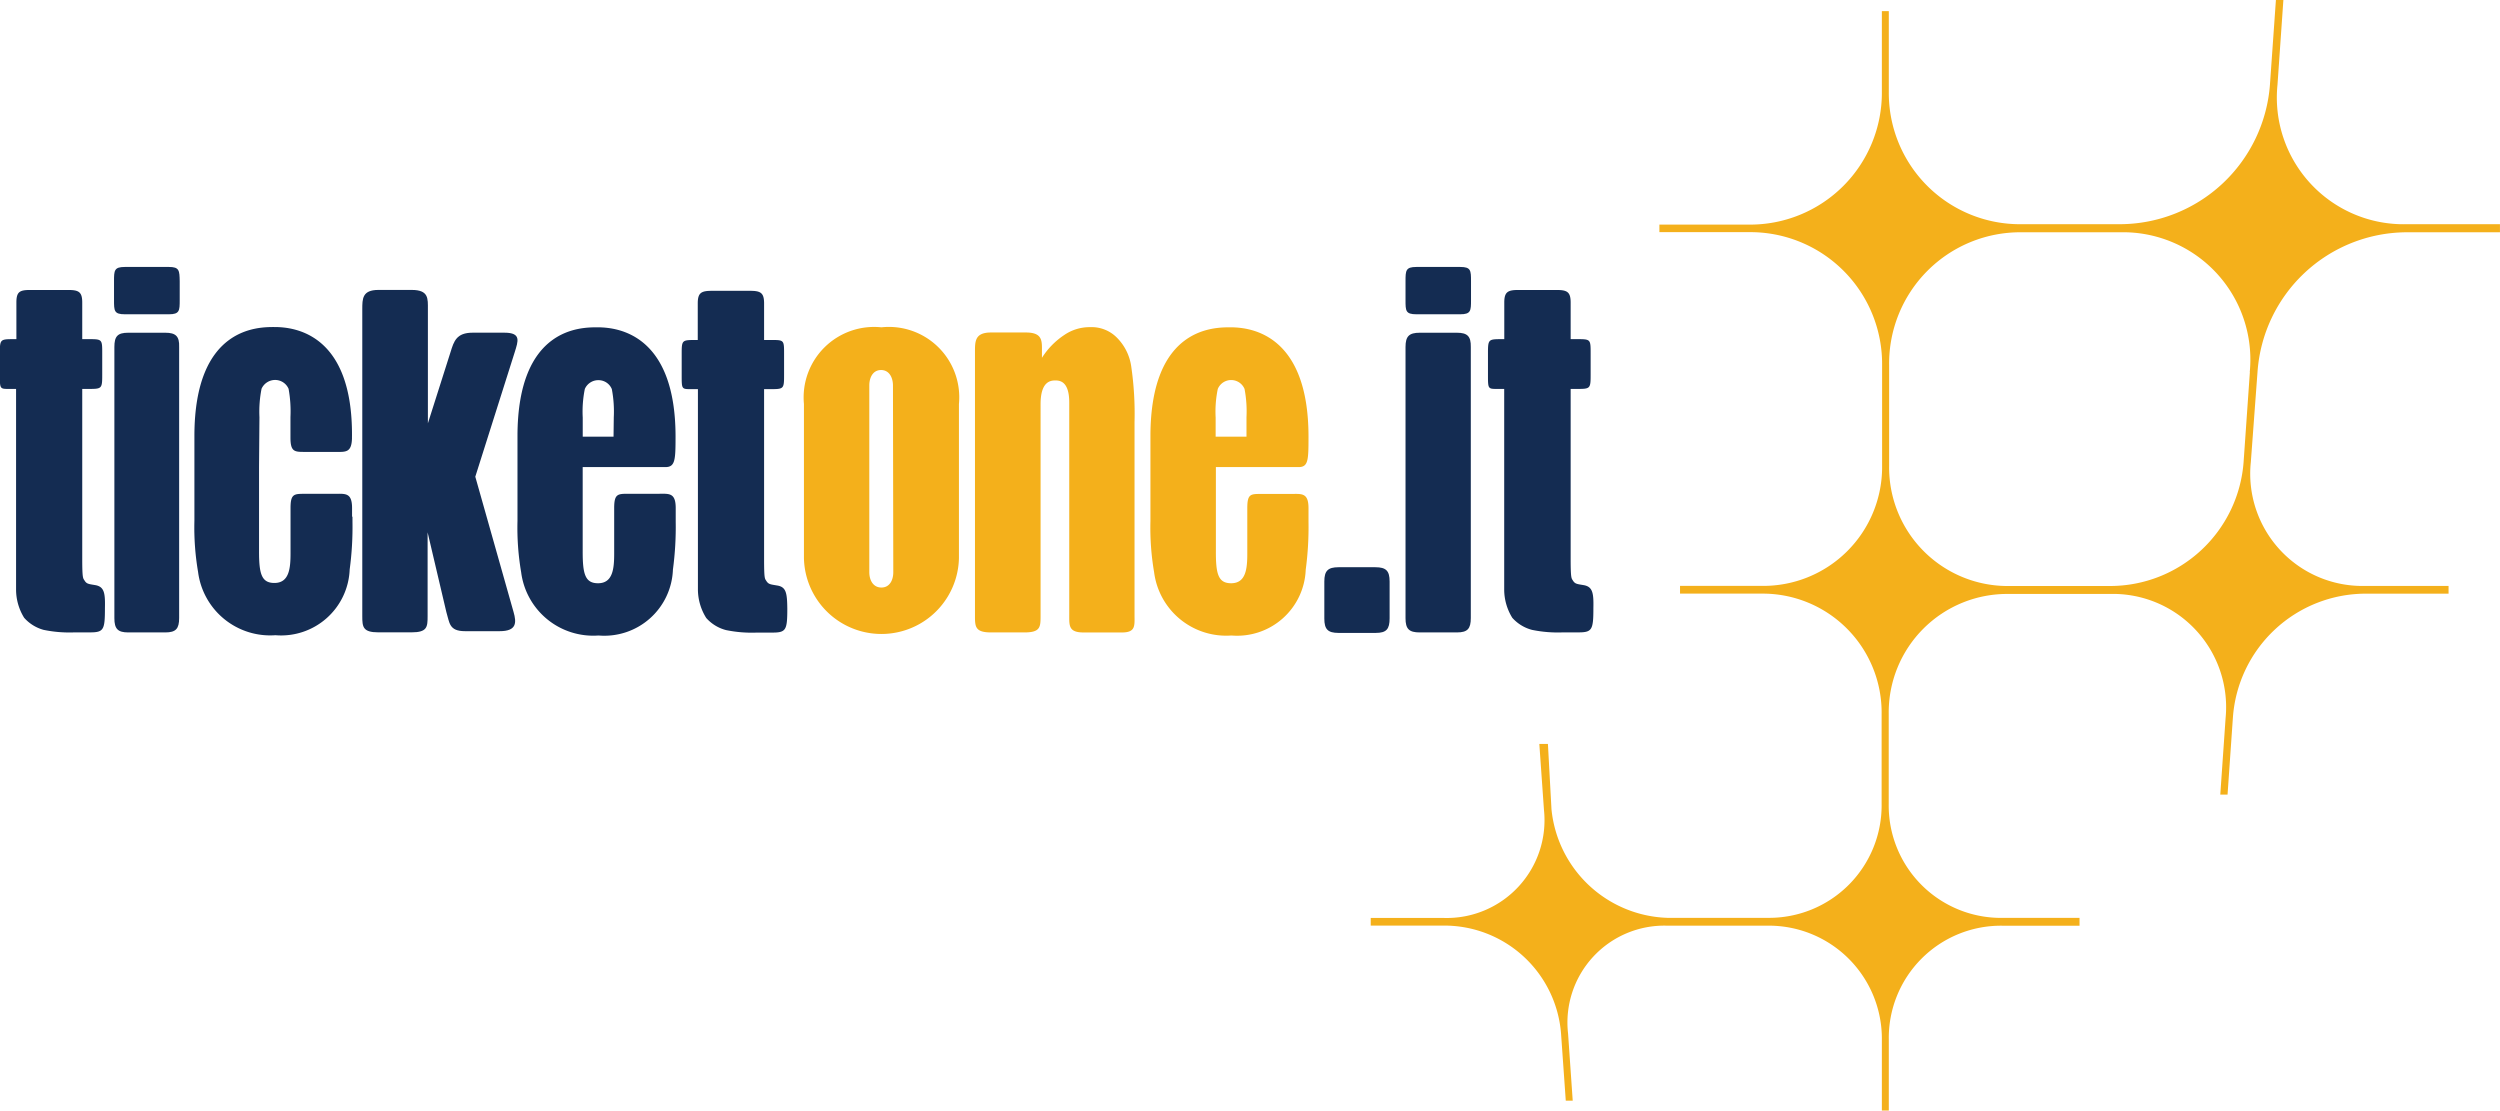 <svg xmlns="http://www.w3.org/2000/svg" width="61.92" height="27.51" viewBox="0 0 61.92 27.51">
  <g id="ticketone-mobile" transform="translate(-55.65 -88.51)">
    <g id="Layer_1" data-name="Layer 1" transform="translate(55.65 88.51)">
      <path id="Path_4803" data-name="Path 4803" d="M247.863,170.29h-.919c-.265,0-.354.088-.354.354v.917c0,.266.086.356.352.356h.921c.266,0,.344-.094.344-.361v-.912c0-.266-.088-.354-.354-.354" transform="translate(-213.789 -156.241)" fill="#142c52"/>
      <path id="Path_4804" data-name="Path 4804" d="M275.244,97.726a3.717,3.717,0,0,1,3.688-3.463h2.317v-.2h-2.31a3.138,3.138,0,0,1-3.2-3.456l.146-2.1H275.7l-.148,2.1a3.736,3.736,0,0,1-3.709,3.456H269.4a3.248,3.248,0,0,1-3.288-3.278v-2h-.172v2a3.264,3.264,0,0,1-3.29,3.288H260.43v.187h2.216a3.264,3.264,0,0,1,3.3,3.295v2.489a2.943,2.943,0,0,1-2.992,2.977h-2.013v.192h2.013a2.946,2.946,0,0,1,2.98,2.986v2.216a2.786,2.786,0,0,1-2.824,2.828h-2.489a2.984,2.984,0,0,1-2.864-2.69l-.088-1.618h-.213l.115,1.635a2.422,2.422,0,0,1-2.479,2.676H253.28v.189h1.814a2.9,2.9,0,0,1,2.9,2.675l.117,1.661h.172l-.115-1.661a2.4,2.4,0,0,1,2.453-2.673H263.1a2.8,2.8,0,0,1,2.84,2.829v1.75h.172v-1.75a2.778,2.778,0,0,1,2.819-2.828h1.905v-.194h-1.9a2.781,2.781,0,0,1-2.826-2.828V106.2a2.934,2.934,0,0,1,2.972-2.979h2.5a2.805,2.805,0,0,1,2.872,3.07l-.132,1.9h.18l.132-1.9a3.3,3.3,0,0,1,3.281-3.077h2.061v-.192h-2.061a2.779,2.779,0,0,1-2.836-3.072Zm-.189,0-.156,2.233a3.317,3.317,0,0,1-3.3,3.065h-2.5a2.936,2.936,0,0,1-2.979-2.977V97.558a3.25,3.25,0,0,1,3.288-3.295h2.432a3.154,3.154,0,0,1,3.212,3.463Z" transform="translate(-219.33 -88.51)" fill="#f4b01b"/>
      <path id="Path_4805" data-name="Path 4805" d="M58.014,137.631c-.172-.029-.218-.029-.27-.115-.036-.057-.057-.043-.057-.531v-4.214h.141c.344,0,.354,0,.354-.352v-.527c0-.356,0-.354-.354-.354h-.141v-.907c0-.265-.088-.311-.354-.311H56.4c-.265,0-.344.046-.344.311v.907H56c-.344,0-.354,0-.354.354v.527c0,.352,0,.352.23.352h.172v4.968a1.33,1.33,0,0,0,.2.7.993.993,0,0,0,.484.3,3.158,3.158,0,0,0,.764.062h.38c.344,0,.373-.062.373-.606C58.258,137.824,58.23,137.671,58.014,137.631Z" transform="translate(-55.65 -123.138)" fill="#142c52"/>
      <path id="Path_4806" data-name="Path 4806" d="M156.314,137.764c-.172-.029-.216-.029-.27-.115-.036-.057-.055-.043-.055-.533V132.9h.141c.344,0,.354,0,.354-.344v-.529c0-.354,0-.344-.354-.344h-.141v-.907c0-.265-.088-.311-.352-.311H154.7c-.266,0-.354.046-.354.311v.907H154.3c-.344,0-.352,0-.352.344v.529c0,.344,0,.344.23.344h.172v4.968a1.336,1.336,0,0,0,.206.7.984.984,0,0,0,.49.3,3.175,3.175,0,0,0,.766.062h.378c.344,0,.374-.06.374-.6C156.559,137.948,156.535,137.8,156.314,137.764Z" transform="translate(-137.064 -123.262)" fill="#142c52"/>
      <path id="Path_4807" data-name="Path 4807" d="M200.132,136.663a1.258,1.258,0,0,0-.344-.7.88.88,0,0,0-.677-.271,1.11,1.11,0,0,0-.637.194,1.89,1.89,0,0,0-.553.565v-.148c0-.265.024-.479-.4-.479h-.859c-.4,0-.4.215-.4.479v6.55c0,.266.014.4.4.4h.825c.39,0,.4-.129.4-.4V137.6c0-.56.242-.588.366-.588s.344.034.344.546v5.258c0,.266-.019.438.354.438h.952c.344,0,.311-.172.311-.438v-4.762A8.112,8.112,0,0,0,200.132,136.663Z" transform="translate(-172.114 -127.589)" fill="#f4b01b"/>
      <path id="Path_4808" data-name="Path 4808" d="M134.165,138.409c0-2.525-1.41-2.709-1.931-2.709-.4,0-1.984-.014-1.984,2.7v2.1a6.541,6.541,0,0,0,.091,1.266,1.8,1.8,0,0,0,1.917,1.567A1.7,1.7,0,0,0,134.1,141.7a7.9,7.9,0,0,0,.069-1.185v-.127h0v-.211c0-.392-.172-.354-.438-.354h-.732c-.266,0-.354,0-.354.354V141.3c0,.369-.029.739-.4.739-.326,0-.381-.239-.38-.8v-2.077h2.061C134.156,139.155,134.165,138.976,134.165,138.409Zm-1.536,0h-.763v-.476a2.8,2.8,0,0,1,.052-.706.364.364,0,0,1,.344-.218.356.356,0,0,1,.325.222,2.971,2.971,0,0,1,.048.7Z" transform="translate(-117.433 -127.593)" fill="#142c52"/>
      <path id="Path_4809" data-name="Path 4809" d="M225.425,138.409c0-2.525-1.41-2.709-1.931-2.709-.4,0-1.984-.014-1.984,2.7v2.1a6.542,6.542,0,0,0,.091,1.266,1.8,1.8,0,0,0,1.915,1.567,1.7,1.7,0,0,0,1.84-1.629,7.9,7.9,0,0,0,.069-1.185v-.127h0v-.211c0-.392-.172-.354-.438-.354h-.734c-.265,0-.344,0-.344.354V141.3c0,.369-.029.739-.4.739-.325,0-.38-.239-.378-.8v-2.077h2.061C225.421,139.155,225.425,138.976,225.425,138.409Zm-1.536,0h-.764v-.476a2.76,2.76,0,0,1,.053-.706.359.359,0,0,1,.663,0,2.972,2.972,0,0,1,.048.7Z" transform="translate(-193.016 -127.593)" fill="#f4b01b"/>
      <path id="Path_4810" data-name="Path 4810" d="M73.4,136.48h-.916c-.265,0-.344.088-.344.354v6.717c0,.265.086.352.344.352H73.4c.265,0,.344-.093.344-.357v-6.712C73.753,136.569,73.662,136.48,73.4,136.48Z" transform="translate(-69.307 -128.239)" fill="#142c52"/>
      <path id="Path_4811" data-name="Path 4811" d="M73.449,127H72.358c-.265,0-.268.088-.268.354v.466c0,.265,0,.352.268.352h1.091c.265,0,.268-.088.268-.352v-.466C73.712,127.086,73.708,127,73.449,127Z" transform="translate(-69.266 -120.388)" fill="#142c52"/>
      <path id="Path_4812" data-name="Path 4812" d="M272.562,137.631c-.172-.029-.216-.029-.27-.115-.034-.057-.055-.043-.055-.531v-4.214h.141c.344,0,.354,0,.354-.352v-.527c0-.356,0-.354-.354-.354h-.141v-.907c0-.265-.089-.311-.354-.311h-.936c-.265,0-.354.046-.354.311v.907h-.05c-.344,0-.354,0-.354.354v.527c0,.352,0,.352.23.352h.172v4.968a1.33,1.33,0,0,0,.2.7.988.988,0,0,0,.49.3,3.174,3.174,0,0,0,.766.062h.378c.344,0,.375-.062.375-.606C272.808,137.824,272.781,137.671,272.562,137.631Z" transform="translate(-233.335 -123.138)" fill="#142c52"/>
      <path id="Path_4813" data-name="Path 4813" d="M259.57,136.48h-.916c-.266,0-.354.088-.354.354v6.717c0,.265.086.352.352.352h.921c.265,0,.344-.093.344-.357v-6.712C259.922,136.569,259.834,136.48,259.57,136.48Z" transform="translate(-223.488 -128.239)" fill="#142c52"/>
      <path id="Path_4814" data-name="Path 4814" d="M259.654,127H258.57c-.266,0-.27.088-.27.354v.466c0,.265,0,.352.27.352h1.084c.266,0,.268-.088.268-.352v-.466C259.922,127.086,259.92,127,259.654,127Z" transform="translate(-223.488 -120.388)" fill="#142c52"/>
      <path id="Path_4815" data-name="Path 4815" d="M173.479,135.7a1.746,1.746,0,0,0-1.919,1.9v3.819a1.92,1.92,0,0,0,3.839,0V137.6A1.743,1.743,0,0,0,173.479,135.7Zm.294,6.064c0,.2-.091.381-.294.381s-.3-.179-.3-.381v-4.623c0-.2.091-.383.292-.383s.294.187.294.383Z" transform="translate(-151.648 -127.593)" fill="#f4b01b"/>
      <path id="Path_4816" data-name="Path 4816" d="M111.451,131.378h-.788c-.4,0-.464.213-.545.474l-.563,1.771V130.8c0-.265.024-.481-.4-.481h-.825c-.4,0-.4.216-.4.481v7.6c0,.266.014.4.4.4h.818c.39,0,.4-.131.4-.4v-2.077l.464,1.974c.081.261.062.474.462.474h.859c.424,0,.419-.213.344-.474l-.948-3.352.979-3.092C111.788,131.591,111.876,131.378,111.451,131.378Z" transform="translate(-98.957 -123.138)" fill="#142c52"/>
      <path id="Path_4817" data-name="Path 4817" d="M87.583,140.365v-.211c0-.393-.172-.354-.438-.354h-.732c-.266,0-.354,0-.354.352v1.117c0,.369-.029.739-.4.739-.326,0-.381-.239-.38-.8v-2.077l.01-1.227a2.921,2.921,0,0,1,.052-.706.368.368,0,0,1,.344-.218.362.362,0,0,1,.326.22,3.144,3.144,0,0,1,.046.7v.06h0v.448c0,.362.108.354.373.354h.734c.258,0,.409.027.417-.344a.3.3,0,0,1,0-.04c.019-2.527-1.4-2.709-1.917-2.709-.4,0-1.986-.014-1.986,2.7v2.1a6.541,6.541,0,0,0,.091,1.266,1.8,1.8,0,0,0,1.915,1.567,1.7,1.7,0,0,0,1.84-1.629,7.871,7.871,0,0,0,.069-1.185v-.122Z" transform="translate(-78.863 -127.569)" fill="#142c52"/>
    </g>
  </g>
</svg>
